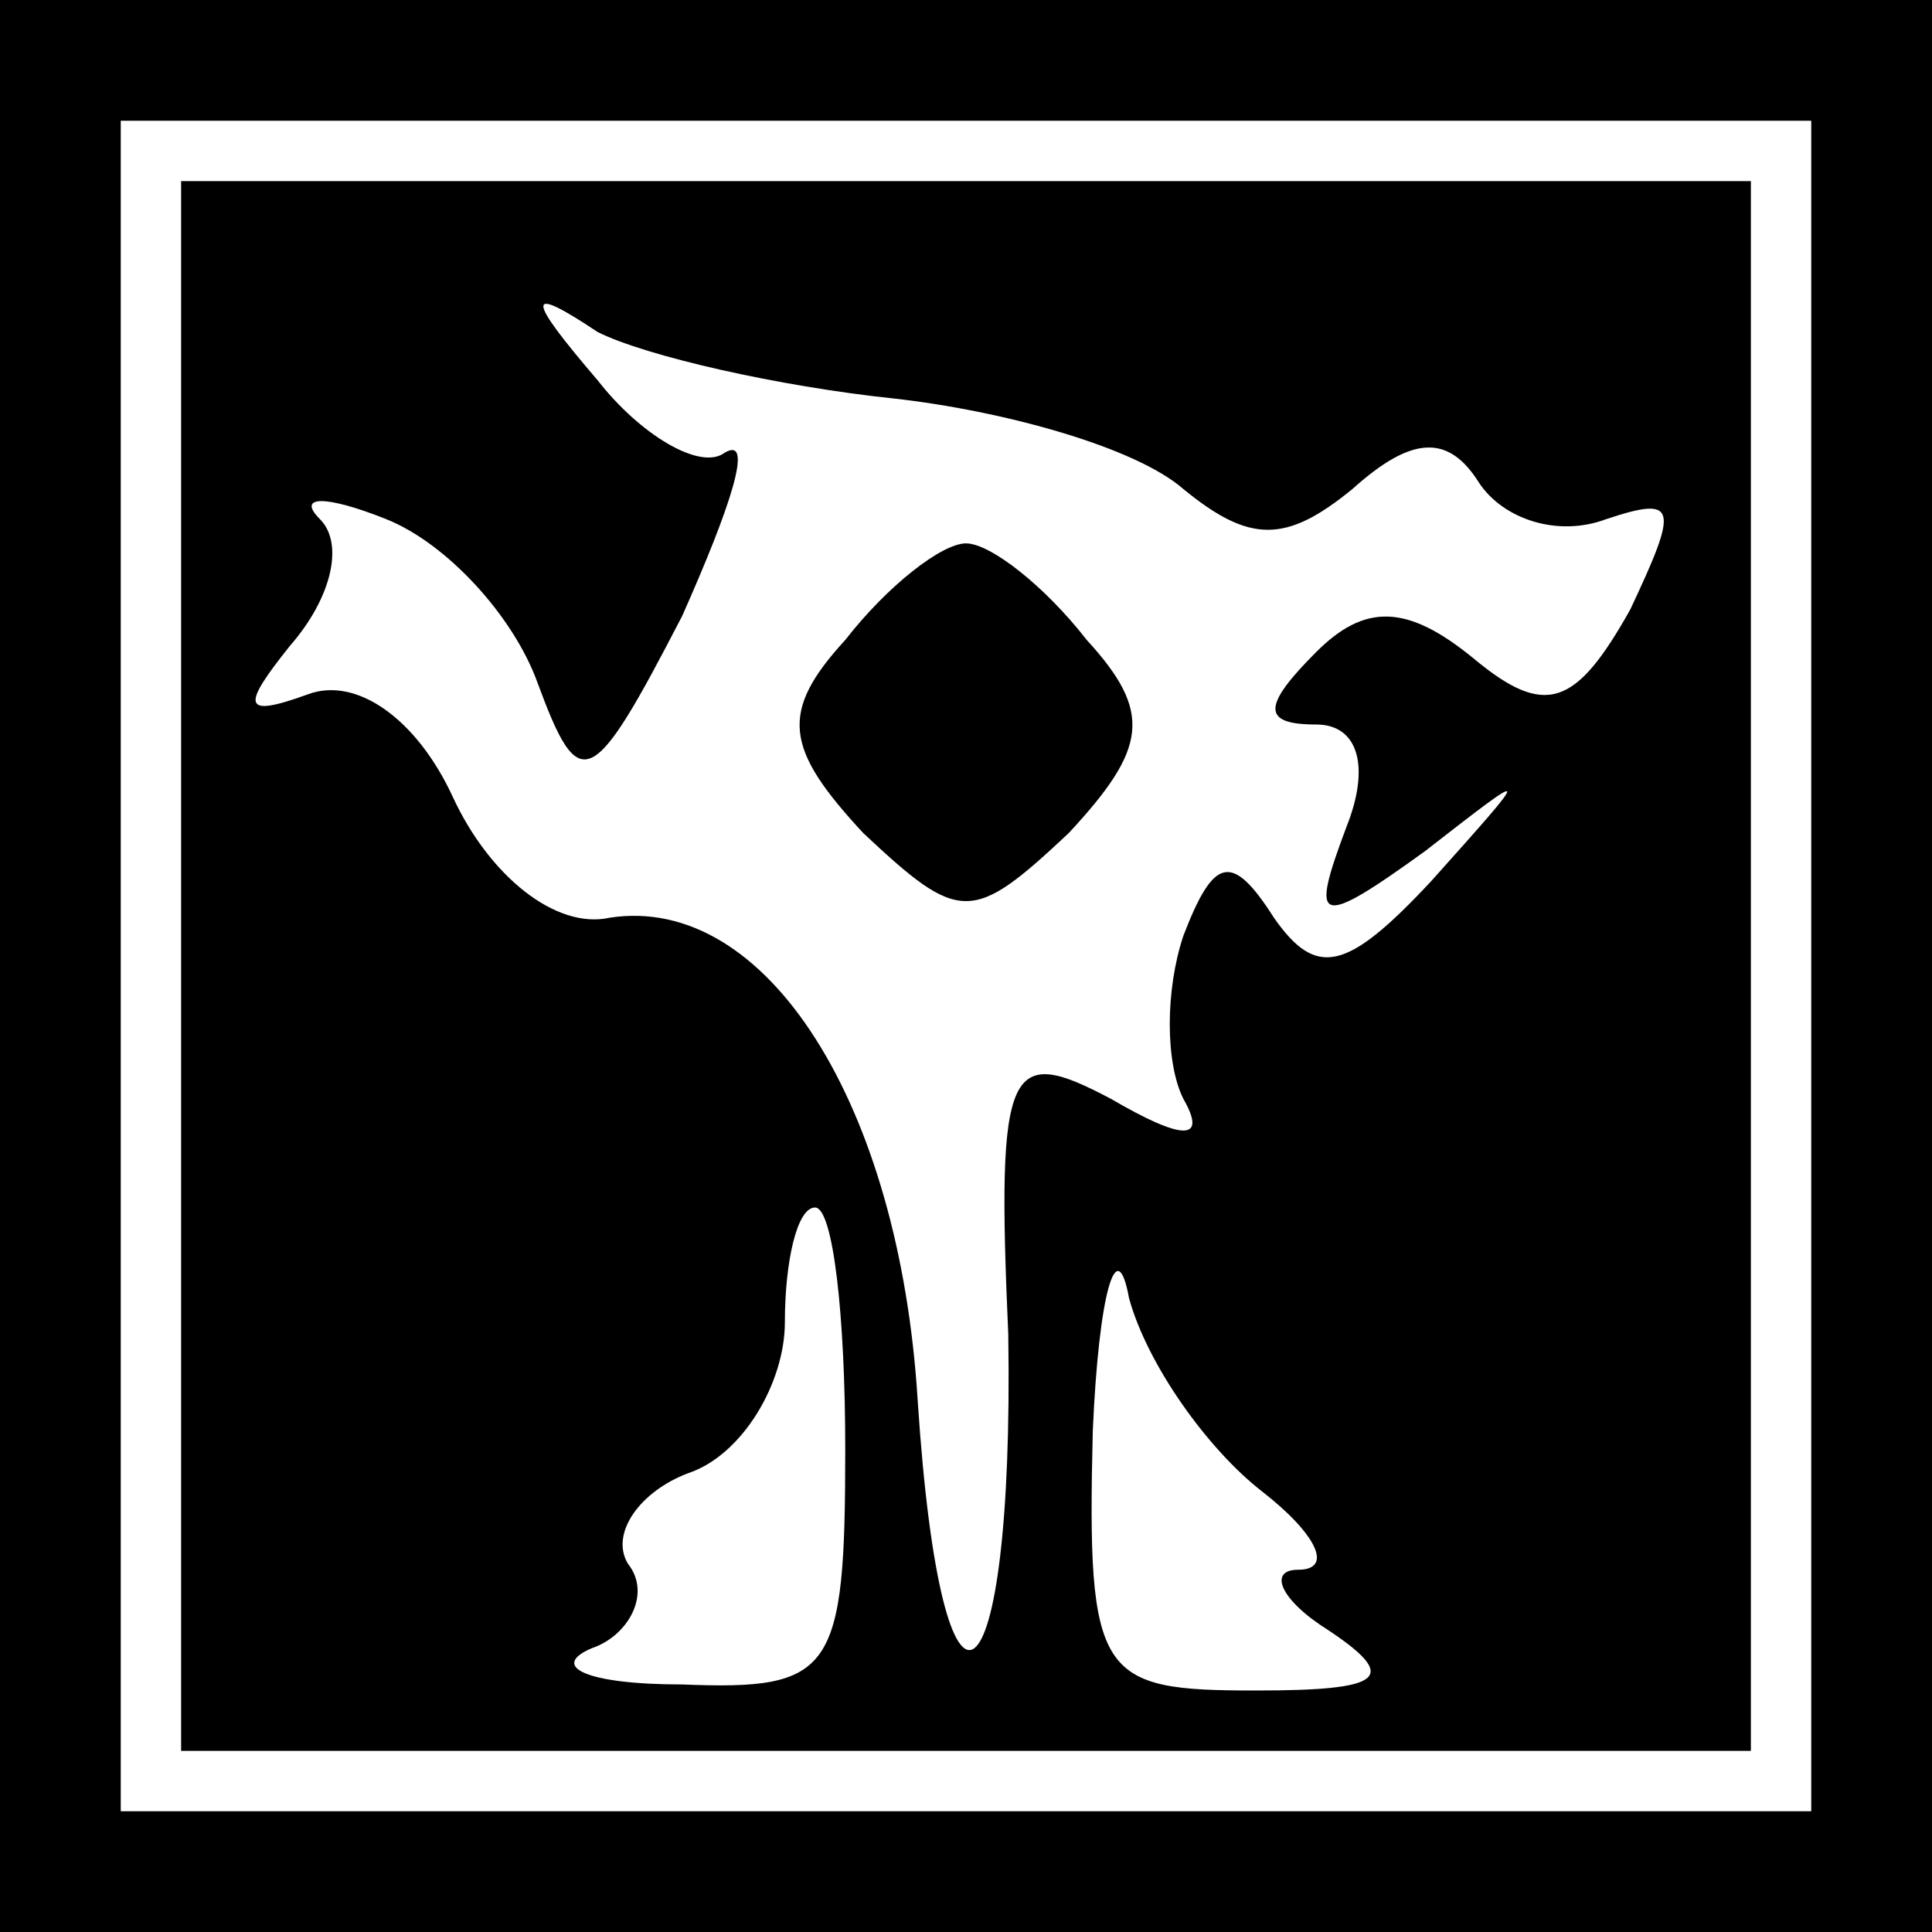 <?xml version="1.0" standalone="no"?>
<!DOCTYPE svg PUBLIC "-//W3C//DTD SVG 20010904//EN"
 "http://www.w3.org/TR/2001/REC-SVG-20010904/DTD/svg10.dtd">
<svg version="1.0" xmlns="http://www.w3.org/2000/svg"
 width="32pt" height="32pt" viewBox="0 0 32 32"
 preserveAspectRatio="xMidYMid meet">
<rect x="0" y="0" width="32" height="32" fill="#808080" stroke="none"/>
<g transform="translate(0,32) scale(0.1,-0.1)"
fill="#000000" stroke="none">
<path fill="#000000" stroke="none" d="M0 160 l0 -160 160 0 160 0 0 160 0
160 -160 0 -160 0 0 -160z"/>
<path fill="#ffffff" stroke="none" d="M300 160 l0 -140 -140 0 -140 0 0 140
0 140 140 0 140 0 0 -140z"/>
<path fill="#000000" stroke="none" d="M30 160 l0 -130 130 0 130 0 0 130 0
130 -130 0 -130 0 0 -130z"/>
<path fill="#ffffff" stroke="none" d="M148 254 c18 -2 40 -8 48 -15 11 -9 17
-9 28 0 10 9 16 9 21 1 4 -6 13 -9 21 -6 12 4 12 2 4 -15 -9 -16 -14 -18 -26
-8 -11 9 -18 9 -26 1 -9 -9 -9 -12 0 -12 7 0 9 -7 5 -17 -6 -16 -5 -17 13 -4
18 14 18 14 1 -5 -14 -15 -19 -16 -26 -6 -7 11 -10 10 -15 -3 -3 -9 -3 -21 0
-27 4 -7 0 -7 -12 0 -17 9 -19 6 -17 -39 1 -63 -11 -72 -15 -11 -3 49 -25 84
-51 80 -9 -2 -20 7 -26 20 -6 13 -16 20 -24 17 -11 -4 -11 -2 -3 8 7 8 9 17 5
21 -4 4 1 4 11 0 10 -4 21 -16 25 -27 7 -19 9 -18 24 11 8 18 12 30 7 27 -4
-3 -14 3 -21 12 -12 14 -12 16 0 8 8 -4 30 -9 49 -11z"/>
<path fill="#ffffff" stroke="none" d="M140 80 c0 -37 -2 -40 -27 -39 -16 0
-22 3 -15 6 6 2 10 9 6 14 -3 5 2 12 10 15 9 3 16 15 16 25 0 10 2 19 5 19 3
0 5 -18 5 -40z"/>
<path fill="#ffffff" stroke="none" d="M209 73 c9 -7 12 -13 6 -13 -5 0 -3 -5
5 -10 12 -8 9 -10 -12 -10 -26 0 -28 2 -27 43 1 23 4 33 6 22 3 -11 13 -25 22
-32z"/>
<path fill="#000000" stroke="none" d="M140 214 c-11 -12 -10 -18 3 -32 16
-15 18 -15 34 0 13 14 14 20 3 32 -7 9 -16 16 -20 16 -4 0 -13 -7 -20 -16z"/>
</g>
</svg>
